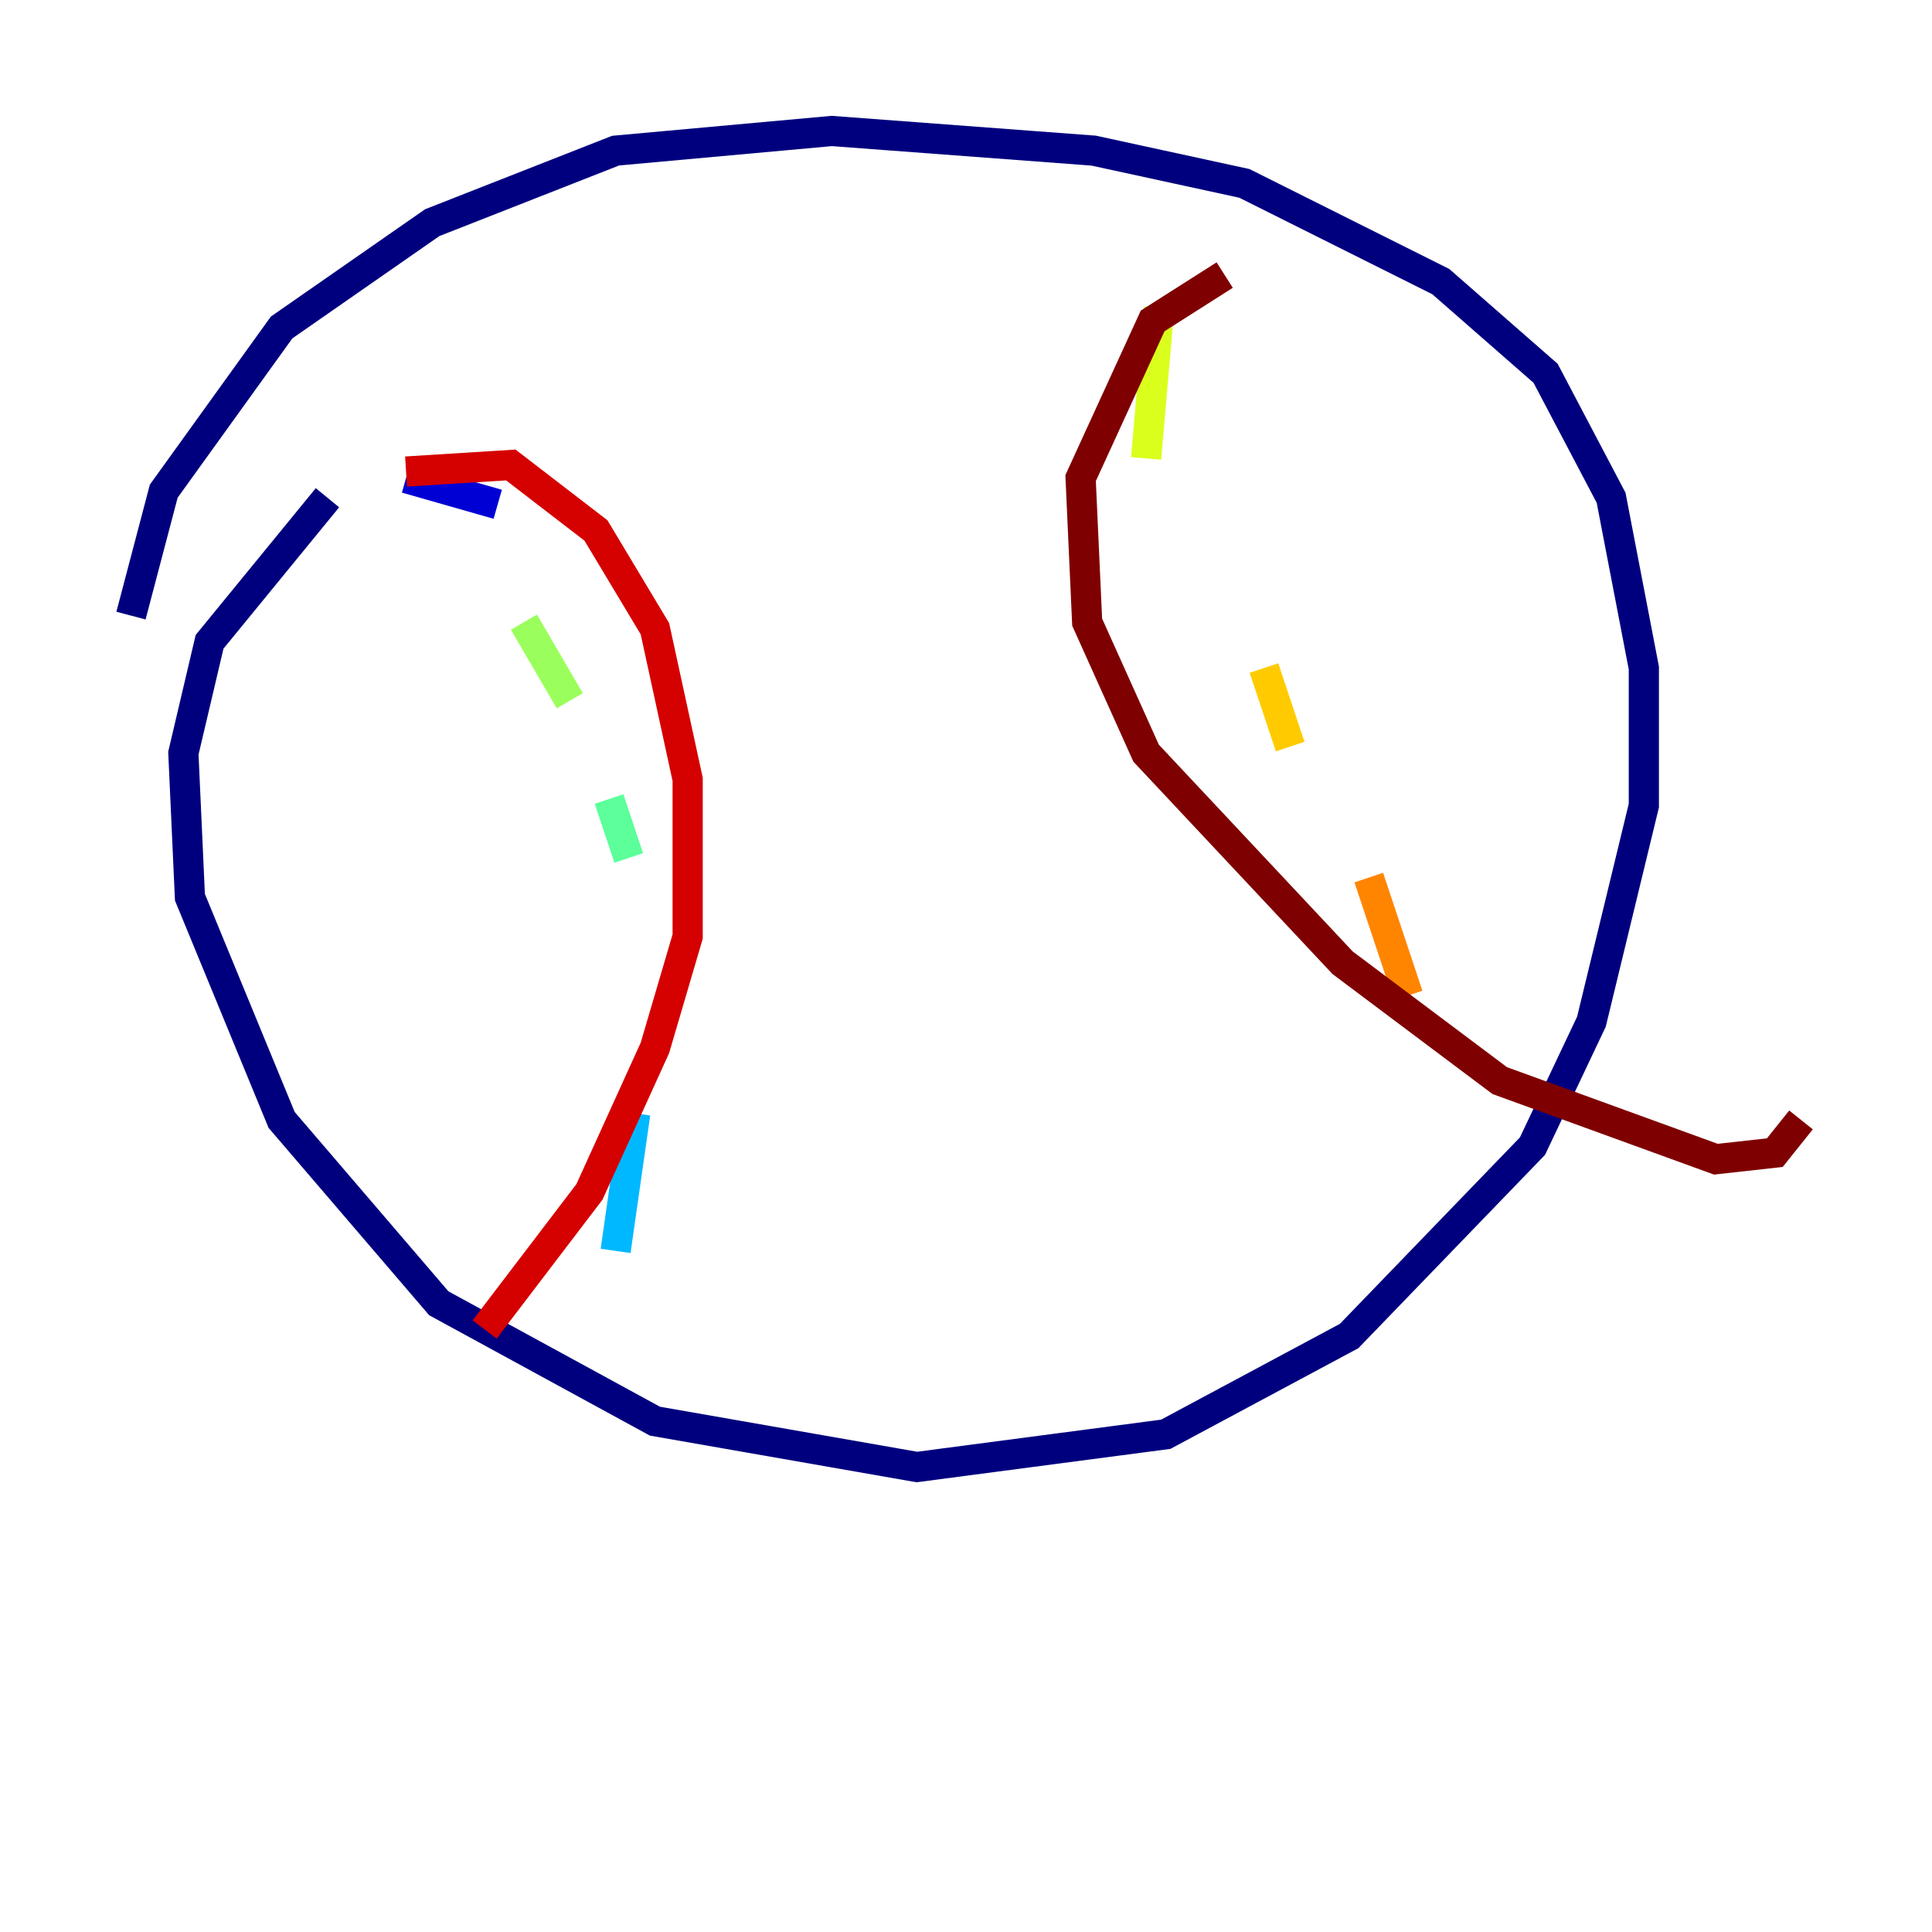 <?xml version="1.0" encoding="utf-8" ?>
<svg baseProfile="tiny" height="128" version="1.2" viewBox="0,0,128,128" width="128" xmlns="http://www.w3.org/2000/svg" xmlns:ev="http://www.w3.org/2001/xml-events" xmlns:xlink="http://www.w3.org/1999/xlink"><defs /><polyline fill="none" points="21.695,32.976 13.885,42.522 12.149,49.898 12.583,59.444 18.658,74.197 29.071,86.346 43.39,94.156 60.746,97.193 77.234,95.024 89.383,88.515 101.532,75.932 105.437,67.688 108.909,53.37 108.909,44.258 106.739,32.976 102.4,24.732 95.458,18.658 82.441,12.149 72.461,9.98 55.105,8.678 40.786,9.98 28.637,14.752 18.658,21.695 10.848,32.542 8.678,40.786" stroke="#00007f" stroke-width="2" /><polyline fill="none" points="26.902,31.675 32.976,33.41" stroke="#0000d5" stroke-width="2" /><polyline fill="none" points="40.786,47.729 40.786,47.729" stroke="#001cff" stroke-width="2" /><polyline fill="none" points="41.654,79.403 41.654,79.403" stroke="#006cff" stroke-width="2" /><polyline fill="none" points="40.786,82.875 42.088,73.763" stroke="#00b8ff" stroke-width="2" /><polyline fill="none" points="42.088,68.122 42.088,68.122" stroke="#1cffda" stroke-width="2" /><polyline fill="none" points="41.654,56.841 40.352,52.936" stroke="#5cff9a" stroke-width="2" /><polyline fill="none" points="37.749,46.427 34.712,41.22" stroke="#9aff5c" stroke-width="2" /><polyline fill="none" points="76.8,20.393 75.932,30.373" stroke="#daff1c" stroke-width="2" /><polyline fill="none" points="83.742,44.258 85.478,49.464" stroke="#ffcb00" stroke-width="2" /><polyline fill="none" points="90.685,58.142 93.288,65.953" stroke="#ff8500" stroke-width="2" /><polyline fill="none" points="96.759,73.329 96.759,73.329" stroke="#ff3b00" stroke-width="2" /><polyline fill="none" points="26.902,31.241 33.844,30.807 39.485,35.146 43.39,41.654 45.559,51.634 45.559,62.047 43.39,69.424 39.051,78.969 32.108,88.081" stroke="#d50000" stroke-width="2" /><polyline fill="none" points="81.139,18.224 76.366,21.261 71.593,31.675 72.027,41.22 75.932,49.898 88.949,63.783 99.363,71.593 113.681,76.8 117.586,76.366 119.322,74.197" stroke="#7f0000" stroke-width="2" /></svg>